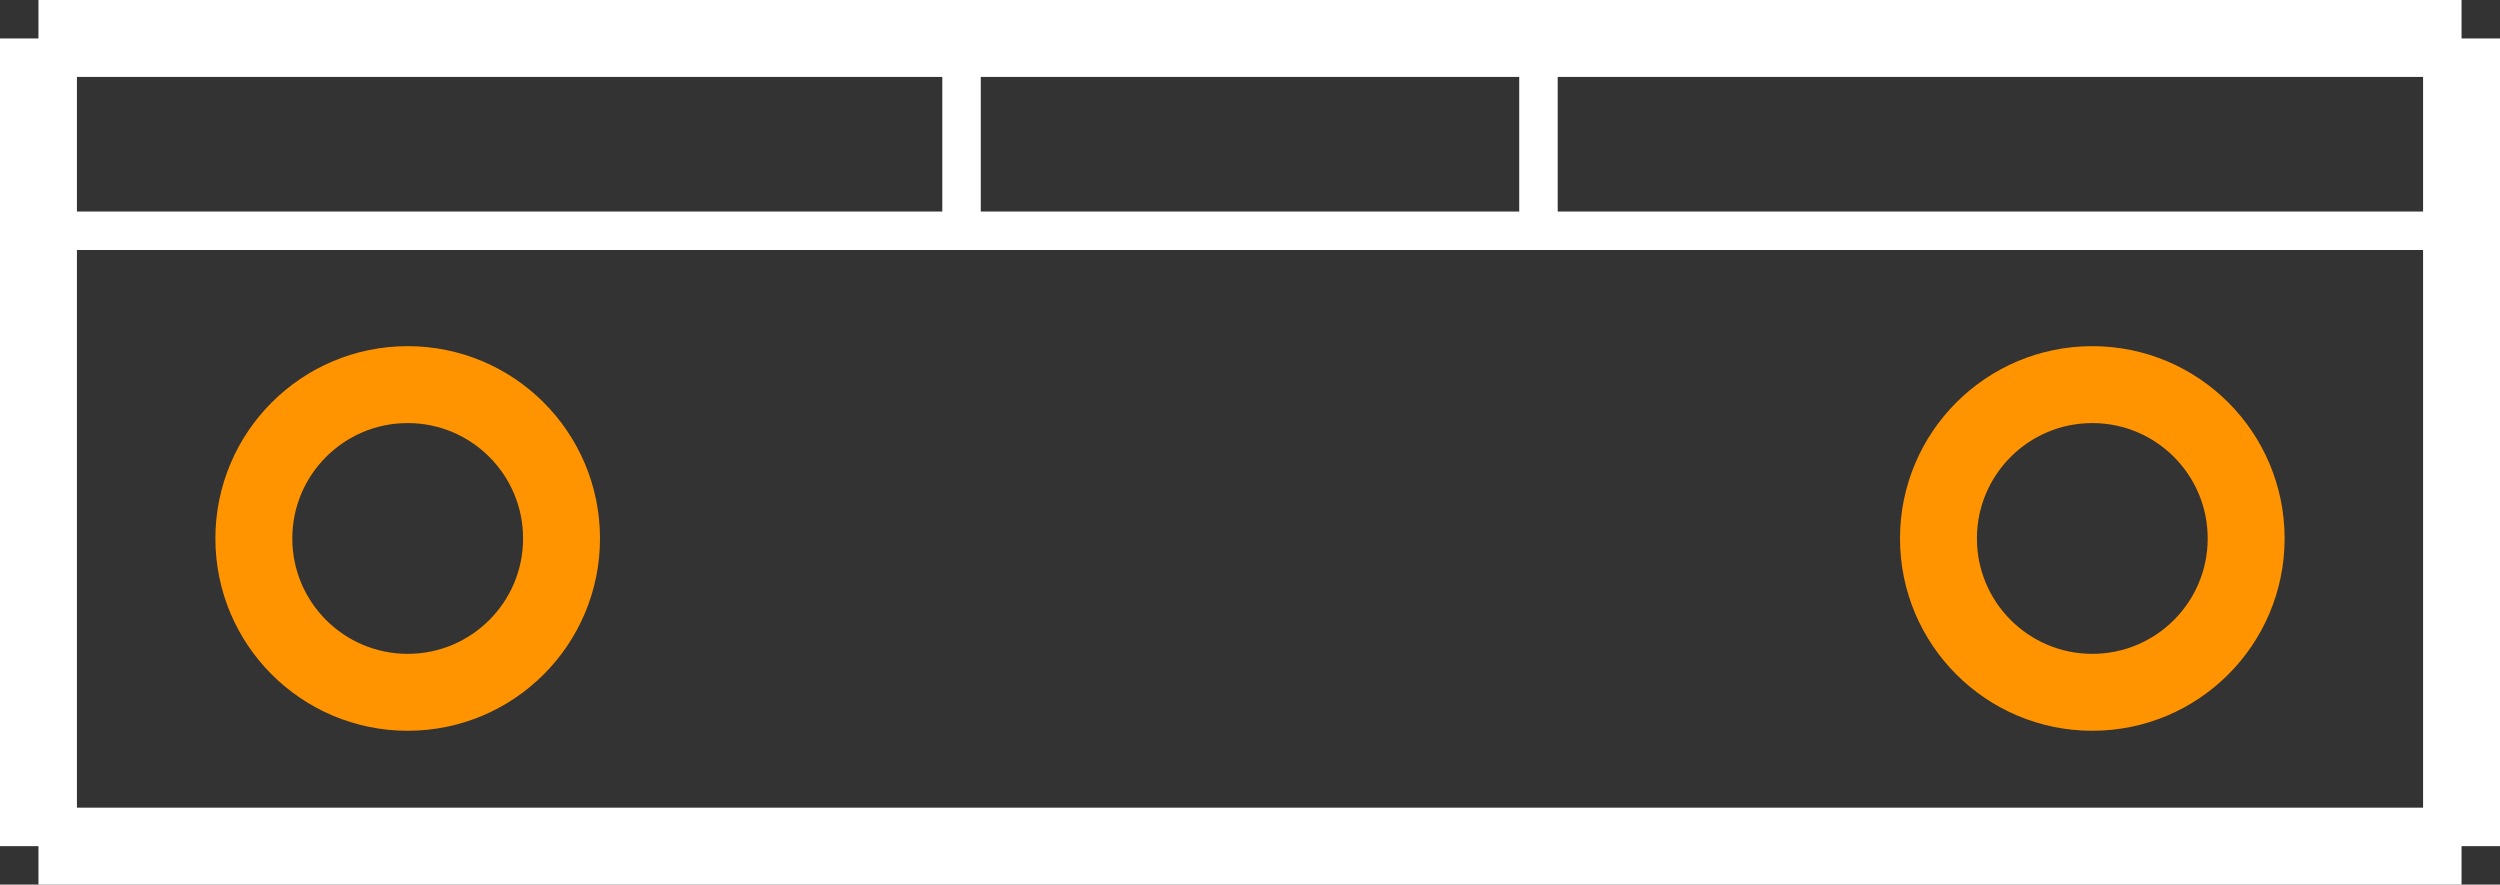 <?xml version="1.0" encoding="UTF-8" standalone="no"?> <svg xmlns:svg="http://www.w3.org/2000/svg" xmlns="http://www.w3.org/2000/svg" version="1.2" baseProfile="tiny" x="0in" y="0in" width="0.65in" height="0.23in" viewBox="0 0 65000 23000" ><rect x="0" y="0" width="65000" height="23000" fill="#333333" stroke="none"/><title>TO247_2.fp</title><desc>Geda footprint file 'TO247_2.fp' converted by Fritzing</desc><g id="copper0">
 <circle fill="none" cx="10600" cy="14000" connectorname="1" stroke="#ff9400" r="4000" id="connector0pin" stroke-width="2000"/>
 <circle fill="none" cx="54400" cy="14000" connectorname="2" stroke="#ff9400" r="4000" id="connector1pin" stroke-width="2000"/>
</g>
<g id="silkscreen">
 <line fill="none" stroke="white" y1="1000" x1="1000" y2="22000" stroke-width="2000" x2="1000"/>
 <line fill="none" stroke="white" y1="22000" x1="1000" y2="22000" stroke-width="2000" x2="64000"/>
 <line fill="none" stroke="white" y1="22000" x1="64000" y2="1000" stroke-width="2000" x2="64000"/>
 <line fill="none" stroke="white" y1="1000" x1="64000" y2="1000" stroke-width="2000" x2="1000"/>
 <line fill="none" stroke="white" y1="6000" x1="1000" y2="6000" stroke-width="1000" x2="64000"/>
 <line fill="none" stroke="white" y1="1000" x1="25000" y2="6000" stroke-width="1000" x2="25000"/>
 <line fill="none" stroke="white" y1="1000" x1="40000" y2="6000" stroke-width="1000" x2="40000"/>
</g>
</svg>